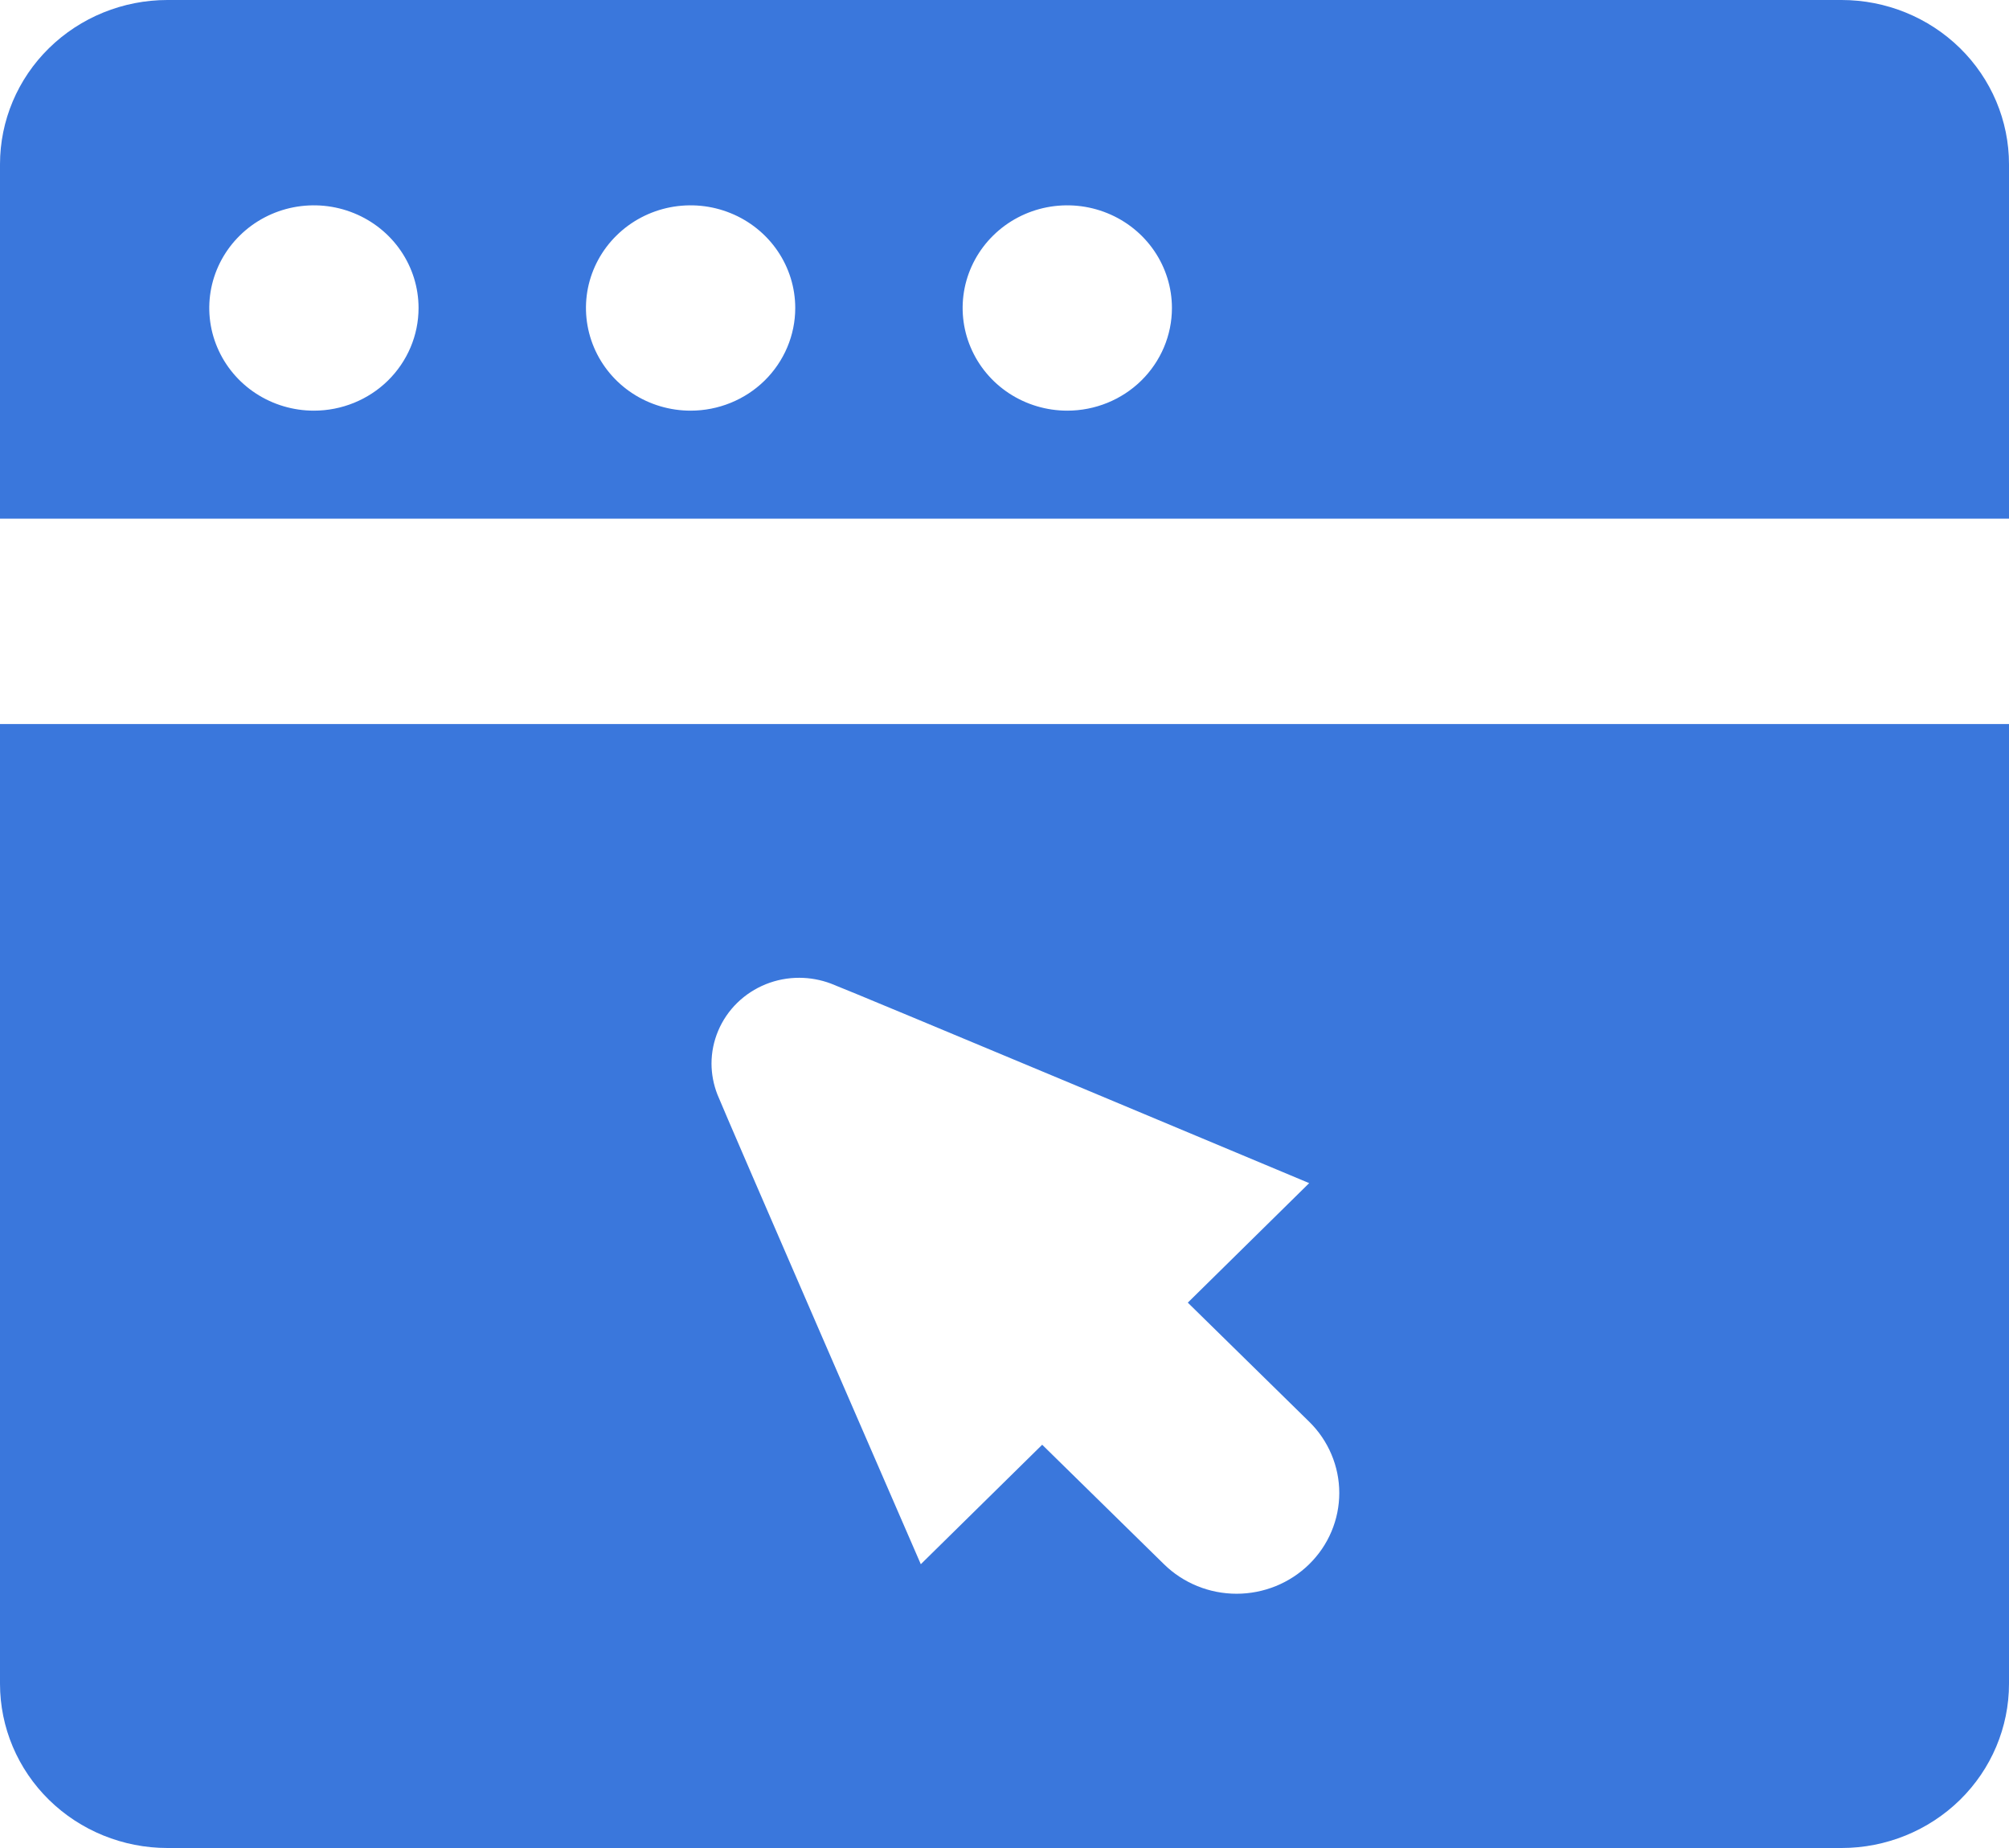 <svg width="50" height="46" viewBox="0 0 50 46" fill="none" xmlns="http://www.w3.org/2000/svg">
<path d="M0 41.911C0 42.996 0.439 44.036 1.22 44.802C2.002 45.569 3.062 46 4.167 46H45.833C46.938 46 47.998 45.569 48.78 44.802C49.561 44.036 50 42.996 50 41.911V18.022H0V41.911ZM19.896 24.339C20.163 24.34 20.428 24.389 20.677 24.482C21.146 24.656 32.583 29.45 32.583 29.45L29.562 32.425L32.583 35.389C32.821 35.622 33.009 35.899 33.137 36.203C33.266 36.507 33.332 36.834 33.332 37.163C33.332 37.492 33.266 37.818 33.137 38.123C33.009 38.427 32.821 38.703 32.583 38.936C32.346 39.169 32.064 39.354 31.754 39.48C31.444 39.606 31.112 39.671 30.776 39.671C30.44 39.671 30.108 39.606 29.798 39.48C29.488 39.354 29.206 39.169 28.969 38.936L25.938 35.962L22.917 38.936C22.917 38.936 18.031 27.692 17.854 27.242C17.759 26.997 17.709 26.738 17.708 26.476C17.708 26.194 17.765 25.916 17.875 25.656C17.985 25.396 18.146 25.16 18.35 24.961C18.553 24.763 18.794 24.606 19.059 24.499C19.325 24.392 19.609 24.338 19.896 24.339ZM45.833 0H4.167C3.062 0 2.002 0.431 1.22 1.198C0.439 1.964 0 3.004 0 4.089V12.911H50V4.089C50 3.004 49.561 1.964 48.78 1.198C47.998 0.431 46.938 0 45.833 0ZM7.812 10.222C7.297 10.222 6.794 10.072 6.366 9.792C5.937 9.511 5.604 9.112 5.407 8.645C5.209 8.178 5.158 7.664 5.258 7.168C5.359 6.672 5.607 6.217 5.971 5.86C6.335 5.502 6.799 5.259 7.304 5.16C7.81 5.062 8.333 5.112 8.809 5.306C9.285 5.499 9.692 5.827 9.978 6.247C10.264 6.667 10.417 7.161 10.417 7.667C10.417 8.344 10.142 8.994 9.654 9.474C9.166 9.953 8.503 10.222 7.812 10.222ZM17.188 10.222C16.672 10.222 16.169 10.072 15.741 9.792C15.312 9.511 14.979 9.112 14.782 8.645C14.585 8.178 14.533 7.664 14.633 7.168C14.734 6.672 14.982 6.217 15.346 5.86C15.71 5.502 16.174 5.259 16.679 5.16C17.185 5.062 17.708 5.112 18.184 5.306C18.66 5.499 19.067 5.827 19.353 6.247C19.639 6.667 19.792 7.161 19.792 7.667C19.792 8.344 19.517 8.994 19.029 9.474C18.541 9.953 17.878 10.222 17.188 10.222ZM26.562 10.222C26.047 10.222 25.544 10.072 25.116 9.792C24.687 9.511 24.354 9.112 24.157 8.645C23.959 8.178 23.908 7.664 24.008 7.168C24.109 6.672 24.357 6.217 24.721 5.86C25.085 5.502 25.549 5.259 26.054 5.16C26.56 5.062 27.083 5.112 27.559 5.306C28.035 5.499 28.442 5.827 28.728 6.247C29.014 6.667 29.167 7.161 29.167 7.667C29.167 8.344 28.892 8.994 28.404 9.474C27.916 9.953 27.253 10.222 26.562 10.222Z" fill="#3A77DC"/>
</svg>
